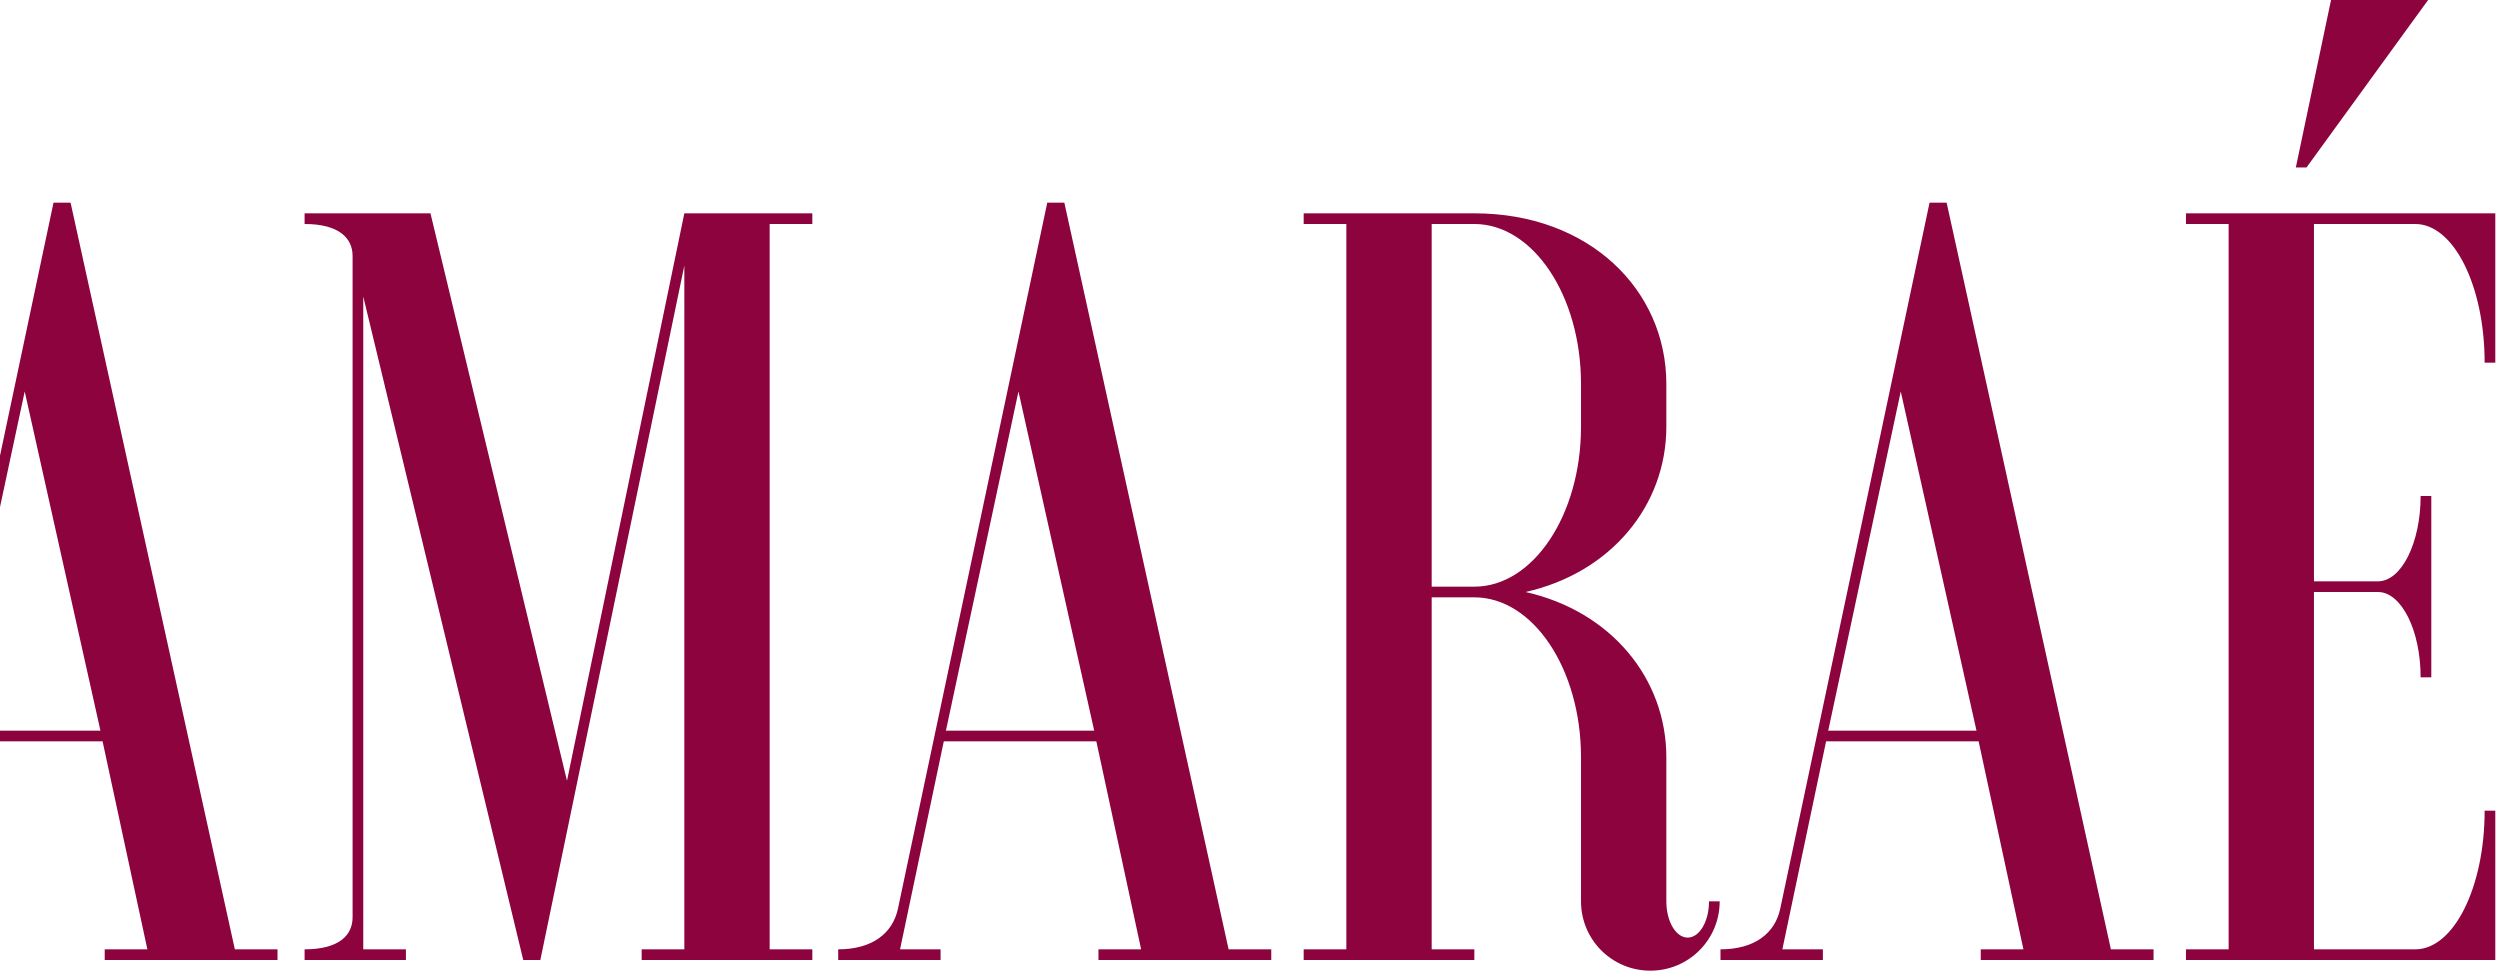 <svg width="225" height="88" viewBox="0 0 225 88" fill="none" xmlns="http://www.w3.org/2000/svg">
<path d="M-14 86.4V85.44C-10.928 85.44 -9.104 84 -8.624 81.792L4.816 18.24H6.352L21.136 85.44H24.976V86.4H9.424V85.44H13.264L9.232 66.72H-4.496L-8.432 85.44H-4.784V86.4H-14ZM2.224 35.232L-4.304 65.76H9.04L2.224 35.232ZM27.413 19.2H38.742L51.029 70.272L61.59 19.2H73.109V20.16H69.269V85.44H73.109V86.4H57.749V85.44H61.59V23.904L48.63 86.4H47.093L32.694 26.688V85.44H36.533V86.4H27.413V85.44C30.485 85.44 31.733 84.192 31.733 82.56V23.04C31.733 21.408 30.485 20.16 27.413 20.16V19.2ZM75.438 86.4V85.44C78.51 85.44 80.334 84 80.814 81.792L94.254 18.24H95.79L110.574 85.44H114.414V86.4H98.862V85.44H102.702L98.67 66.72H84.942L81.005 85.44H84.653V86.4H75.438ZM91.662 35.232L85.133 65.76H98.478L91.662 35.232ZM132.691 53.76H128.851V85.44H132.691V86.4H117.331V85.44H121.171V20.16H117.331V19.2H132.691C143.059 19.2 149.971 26.112 149.971 34.56V38.4C149.971 45.504 144.979 51.552 137.299 53.28C144.979 55.008 149.971 61.056 149.971 68.16V81.12C149.971 82.944 150.835 84.384 151.891 84.384C152.947 84.384 153.811 82.944 153.811 81.12H154.771C154.771 84.576 151.987 87.36 148.531 87.36C145.075 87.36 142.291 84.576 142.291 81.12V68.16C142.291 60.192 137.971 53.76 132.691 53.76ZM132.691 20.16H128.851V52.8H132.691C137.971 52.8 142.291 46.368 142.291 38.4V34.56C142.291 26.592 137.971 20.16 132.691 20.16ZM154.844 86.4V85.44C157.916 85.44 159.74 84 160.22 81.792L173.66 18.24H175.196L189.98 85.44H193.82V86.4H178.268V85.44H182.108L178.076 66.72H164.348L160.412 85.44H164.06V86.4H154.844ZM171.068 35.232L164.54 65.76H177.884L171.068 35.232ZM224.577 19.2V32.64H223.617C223.617 25.728 220.833 20.16 217.377 20.16H208.257V52.32H214.017C216.129 52.32 217.857 48.864 217.857 44.64H218.817V60.96H217.857C217.857 56.736 216.129 53.28 214.017 53.28H208.257V85.44H217.377C220.833 85.44 223.617 79.872 223.617 72.96H224.577V86.4H196.737V85.44H200.577V20.16H196.737V19.2H224.577ZM207.585 15.072H206.625L209.793 0H218.529L207.585 15.072Z" fill="#8C033E"/>
</svg>
